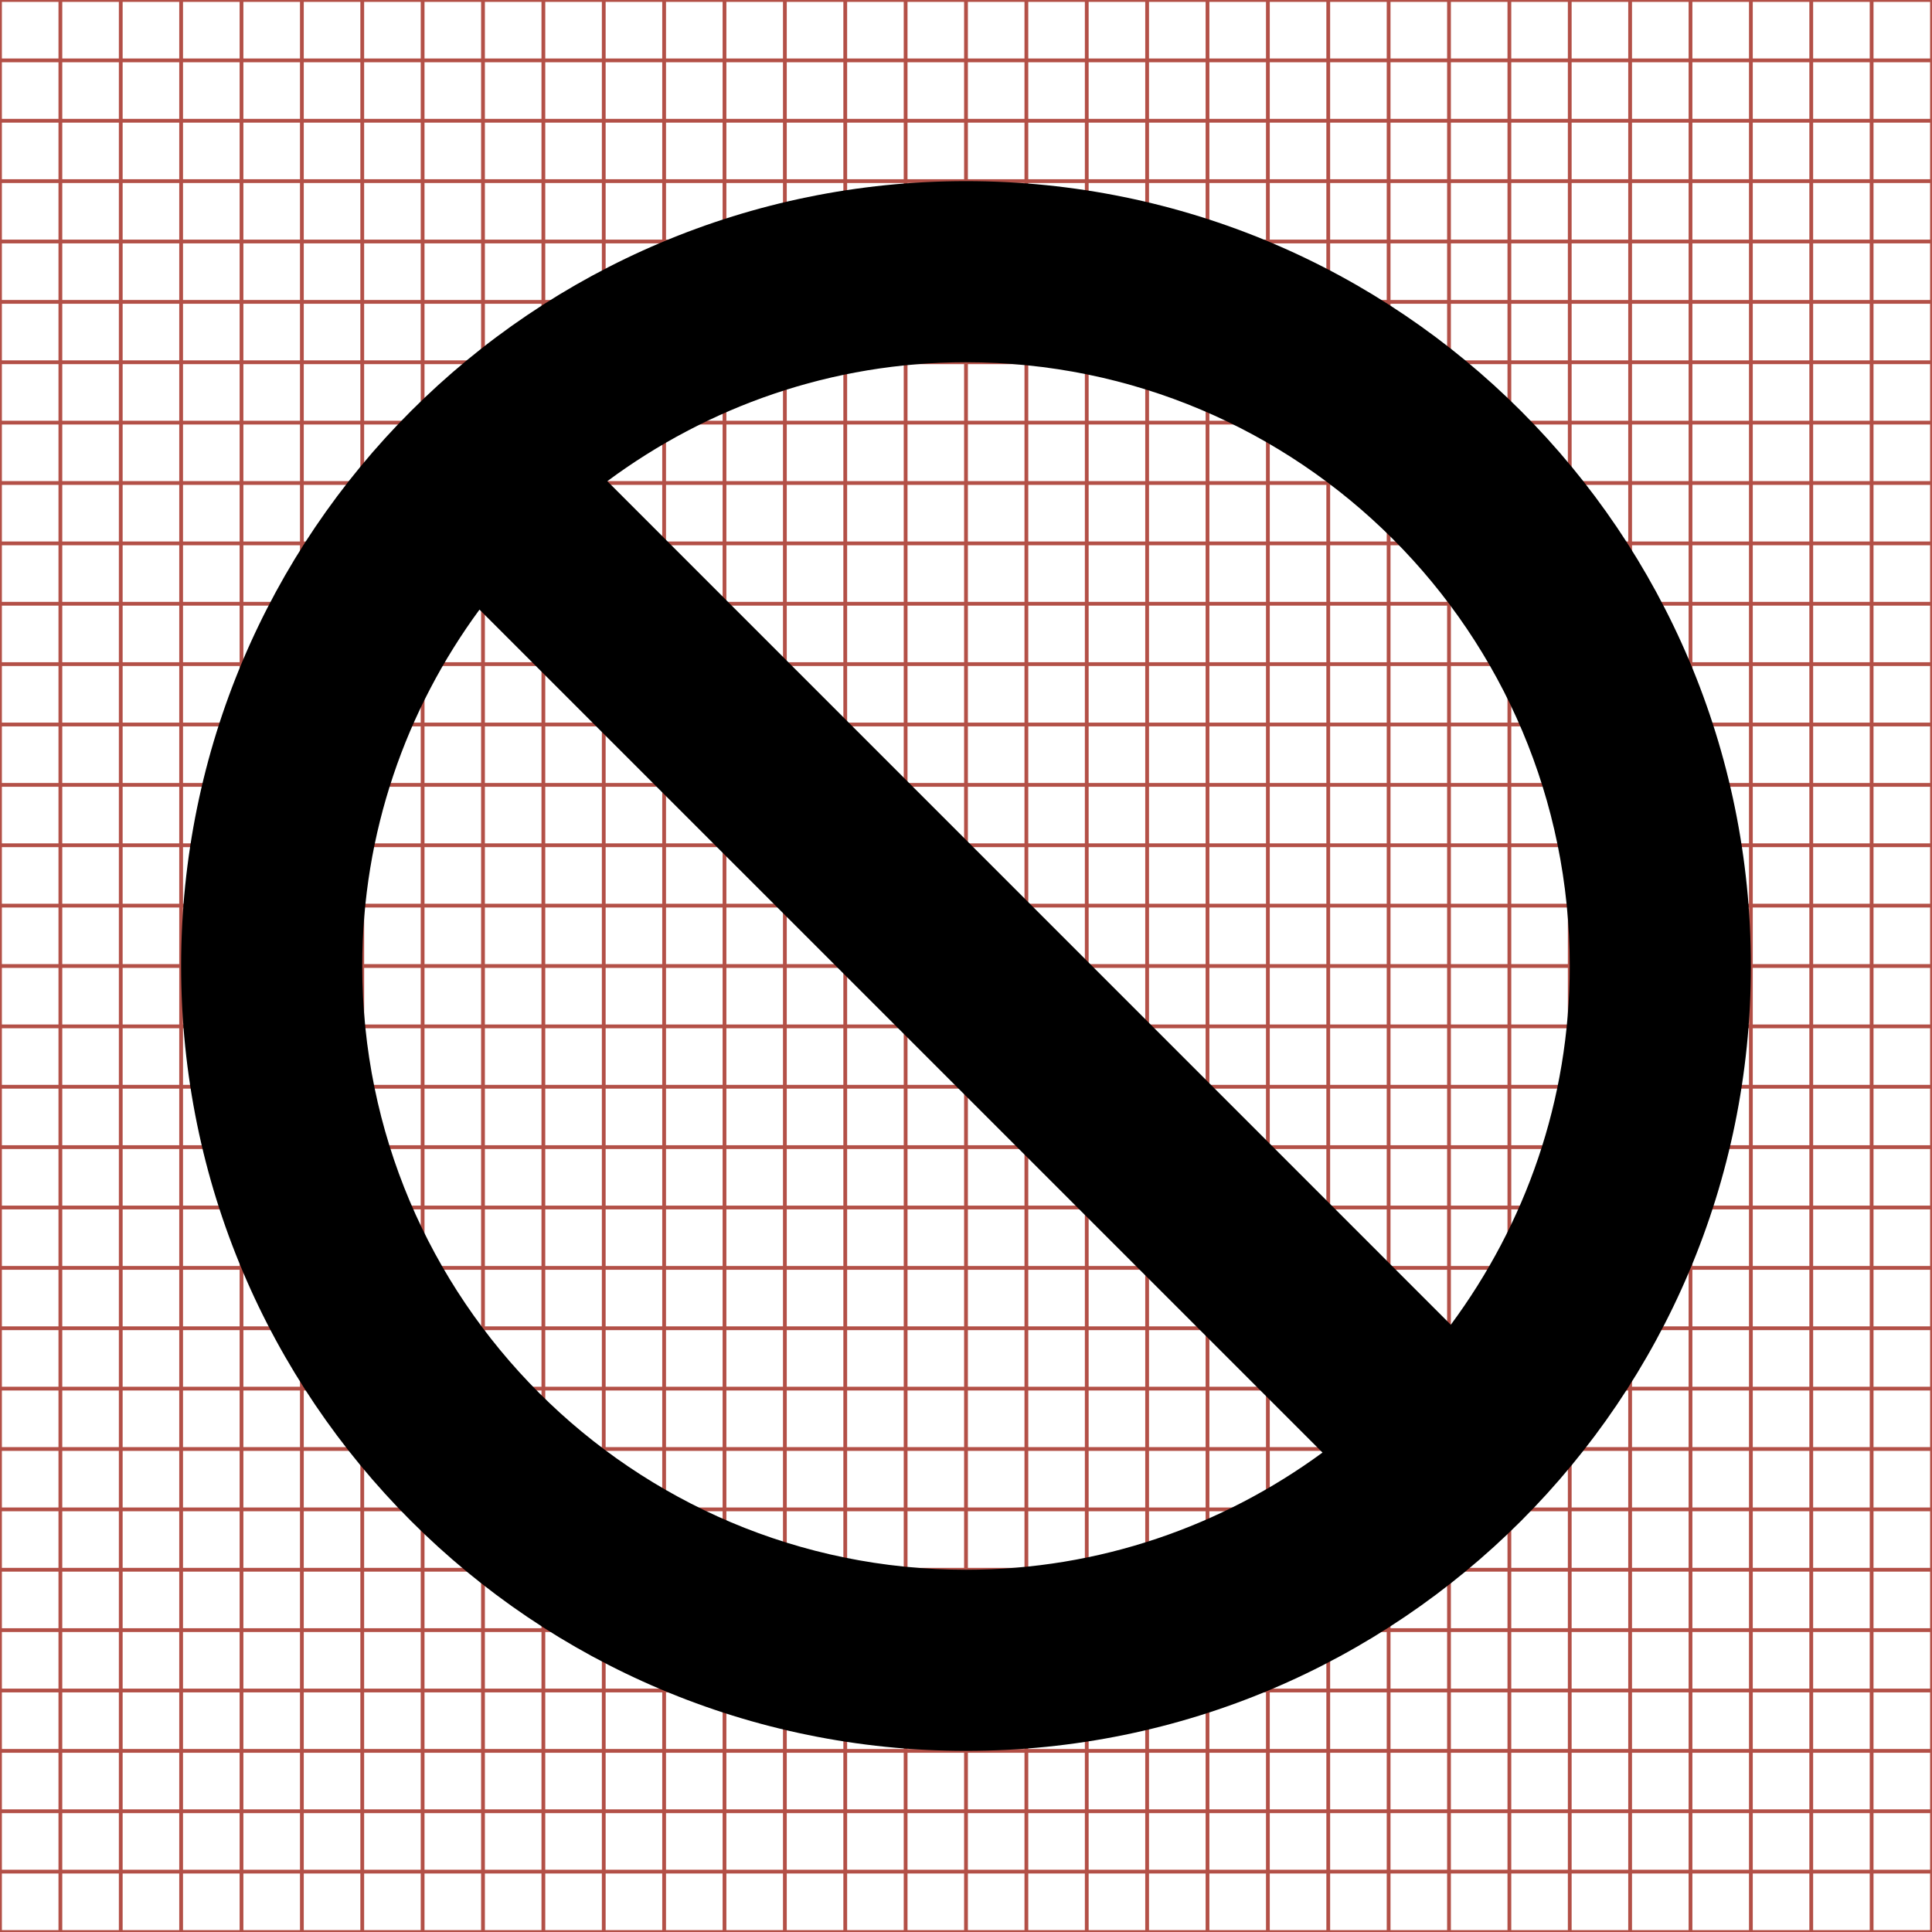 <?xml version="1.0" encoding="utf-8"?> <!-- Generator: IcoMoon.io --> <!DOCTYPE svg PUBLIC "-//W3C//DTD SVG 1.1//EN" "http://www.w3.org/Graphics/SVG/1.1/DTD/svg11.dtd"> <svg width="512" height="512" viewBox="0 0 512 512" data-tags="blocked, forbidden, denied" style="margin-left: 2px; margin-top: 2px;" xmlns="http://www.w3.org/2000/svg" xmlns:xlink="http://www.w3.org/1999/xlink"><g><line x1="16" x2="16" y1="0" y2="512" stroke="#B35047"></line><line x1="32" x2="32" y1="0" y2="512" stroke="#B35047"></line><line x1="48" x2="48" y1="0" y2="512" stroke="#B35047"></line><line x1="64" x2="64" y1="0" y2="512" stroke="#B35047"></line><line x1="80" x2="80" y1="0" y2="512" stroke="#B35047"></line><line x1="96" x2="96" y1="0" y2="512" stroke="#B35047"></line><line x1="112" x2="112" y1="0" y2="512" stroke="#B35047"></line><line x1="128" x2="128" y1="0" y2="512" stroke="#B35047"></line><line x1="144" x2="144" y1="0" y2="512" stroke="#B35047"></line><line x1="160" x2="160" y1="0" y2="512" stroke="#B35047"></line><line x1="176" x2="176" y1="0" y2="512" stroke="#B35047"></line><line x1="192" x2="192" y1="0" y2="512" stroke="#B35047"></line><line x1="208" x2="208" y1="0" y2="512" stroke="#B35047"></line><line x1="224" x2="224" y1="0" y2="512" stroke="#B35047"></line><line x1="240" x2="240" y1="0" y2="512" stroke="#B35047"></line><line x1="256" x2="256" y1="0" y2="512" stroke="#B35047"></line><line x1="272" x2="272" y1="0" y2="512" stroke="#B35047"></line><line x1="288" x2="288" y1="0" y2="512" stroke="#B35047"></line><line x1="304" x2="304" y1="0" y2="512" stroke="#B35047"></line><line x1="320" x2="320" y1="0" y2="512" stroke="#B35047"></line><line x1="336" x2="336" y1="0" y2="512" stroke="#B35047"></line><line x1="352" x2="352" y1="0" y2="512" stroke="#B35047"></line><line x1="368" x2="368" y1="0" y2="512" stroke="#B35047"></line><line x1="384" x2="384" y1="0" y2="512" stroke="#B35047"></line><line x1="400" x2="400" y1="0" y2="512" stroke="#B35047"></line><line x1="416" x2="416" y1="0" y2="512" stroke="#B35047"></line><line x1="432" x2="432" y1="0" y2="512" stroke="#B35047"></line><line x1="448" x2="448" y1="0" y2="512" stroke="#B35047"></line><line x1="464" x2="464" y1="0" y2="512" stroke="#B35047"></line><line x1="480" x2="480" y1="0" y2="512" stroke="#B35047"></line><line x1="496" x2="496" y1="0" y2="512" stroke="#B35047"></line><line x1="0" x2="512" y1="16" y2="16" stroke="#B35047"></line><line x1="0" x2="512" y1="32" y2="32" stroke="#B35047"></line><line x1="0" x2="512" y1="48" y2="48" stroke="#B35047"></line><line x1="0" x2="512" y1="64" y2="64" stroke="#B35047"></line><line x1="0" x2="512" y1="80" y2="80" stroke="#B35047"></line><line x1="0" x2="512" y1="96" y2="96" stroke="#B35047"></line><line x1="0" x2="512" y1="112" y2="112" stroke="#B35047"></line><line x1="0" x2="512" y1="128" y2="128" stroke="#B35047"></line><line x1="0" x2="512" y1="144" y2="144" stroke="#B35047"></line><line x1="0" x2="512" y1="160" y2="160" stroke="#B35047"></line><line x1="0" x2="512" y1="176" y2="176" stroke="#B35047"></line><line x1="0" x2="512" y1="192" y2="192" stroke="#B35047"></line><line x1="0" x2="512" y1="208" y2="208" stroke="#B35047"></line><line x1="0" x2="512" y1="224" y2="224" stroke="#B35047"></line><line x1="0" x2="512" y1="240" y2="240" stroke="#B35047"></line><line x1="0" x2="512" y1="256" y2="256" stroke="#B35047"></line><line x1="0" x2="512" y1="272" y2="272" stroke="#B35047"></line><line x1="0" x2="512" y1="288" y2="288" stroke="#B35047"></line><line x1="0" x2="512" y1="304" y2="304" stroke="#B35047"></line><line x1="0" x2="512" y1="320" y2="320" stroke="#B35047"></line><line x1="0" x2="512" y1="336" y2="336" stroke="#B35047"></line><line x1="0" x2="512" y1="352" y2="352" stroke="#B35047"></line><line x1="0" x2="512" y1="368" y2="368" stroke="#B35047"></line><line x1="0" x2="512" y1="384" y2="384" stroke="#B35047"></line><line x1="0" x2="512" y1="400" y2="400" stroke="#B35047"></line><line x1="0" x2="512" y1="416" y2="416" stroke="#B35047"></line><line x1="0" x2="512" y1="432" y2="432" stroke="#B35047"></line><line x1="0" x2="512" y1="448" y2="448" stroke="#B35047"></line><line x1="0" x2="512" y1="464" y2="464" stroke="#B35047"></line><line x1="0" x2="512" y1="480" y2="480" stroke="#B35047"></line><line x1="0" x2="512" y1="496" y2="496" stroke="#B35047"></line><rect x="0" y="0" width="512" height="512" fill="none" stroke="#B35047"></rect></g><path d="M 256,464C 141.136,464, 48,370.88, 48,256S 141.136,48, 256,48c 114.88,0, 208,93.12, 208,208S 370.88,464, 256,464z M 256,416c 35.376,0, 67.984-11.632, 94.48-31.056L 127.072,161.552C 107.616,188.032, 96,220.624, 96,256C 96,344.352, 167.632,416, 256,416z M 256,96 c-35.648,0-68.464,11.792-95.056,31.52l 223.536,223.552C 404.192,324.464, 416,291.664, 416,256C 416,167.632, 344.368,96, 256,96z" ></path></svg>